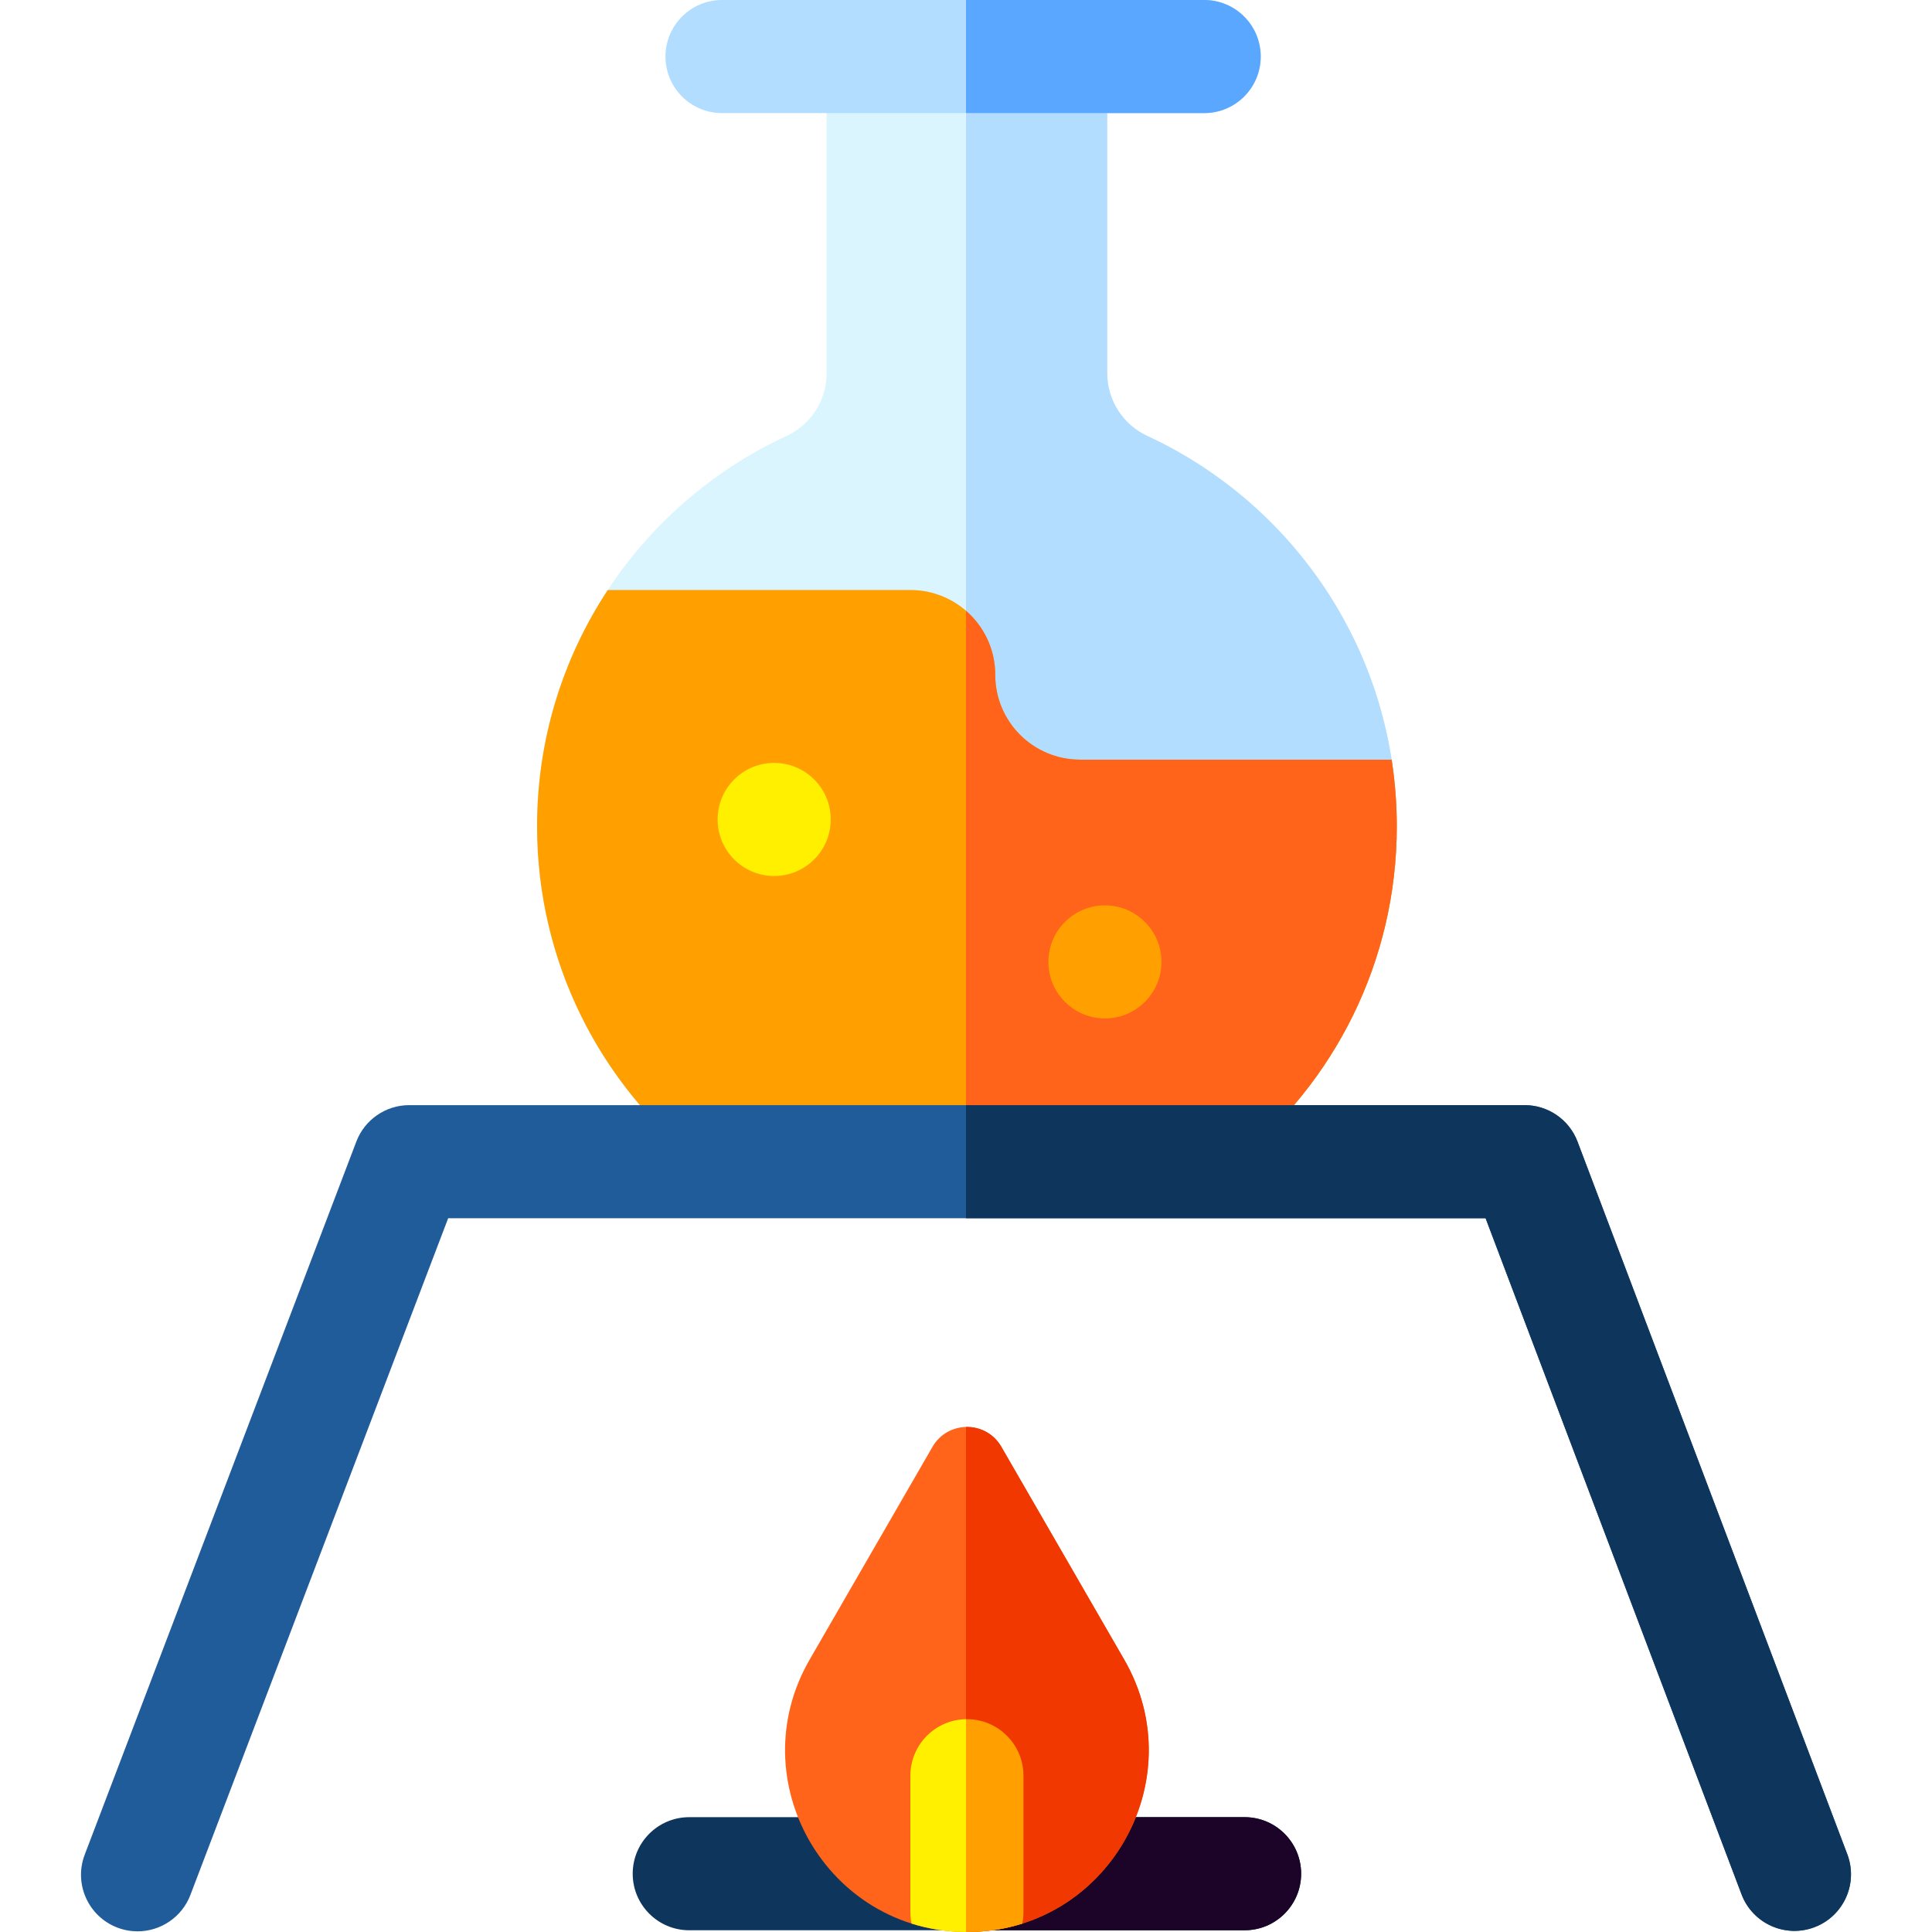 <svg id="Layer_1" enable-background="new 0 0 512.46 512.46" height="512" viewBox="0 0 512.46 512.46" width="512" xmlns="http://www.w3.org/2000/svg"><g><g><path d="m330.126 512h-147.302c-8.284 0-15-6.716-15-15s6.716-15 15-15h147.302c8.284 0 15 6.716 15 15s-6.716 15-15 15z" fill="#0e365c"/></g><path d="m330.126 482h-73.896v30h73.896c8.284 0 15-6.716 15-15s-6.716-15-15-15z" fill="#1b0428"/><path d="m185.189 308.132h142.571c26.05-20.896 42.734-52.988 42.734-88.982 0-45.876-27.096-85.419-66.156-103.51-6.484-3.003-10.646-9.483-10.646-16.63v-84.01h-74.434v84.011c0 7.146-4.162 13.626-10.646 16.629-39.06 18.091-66.156 57.634-66.156 103.51-.001 35.994 16.683 68.086 42.733 88.982z" fill="#dbf5ff"/><path d="m304.337 115.64c-6.484-3.003-10.646-9.483-10.646-16.63v-84.01h-37.461v293.133h71.53c26.05-20.896 42.734-52.989 42.734-88.982 0-45.877-27.097-85.42-66.157-103.511z" fill="#b3ddff"/><g><path d="m319.405 30h-127.891c-8.284 0-15-6.716-15-15s6.716-15 15-15h127.891c8.284 0 15 6.716 15 15s-6.716 15-15 15z" fill="#b3ddff"/></g><path d="m370.494 219.15c0-5.938-.468-11.766-1.343-17.459l-.094-.198h-82.573c-12.426 0-22.499-10.073-22.499-22.499 0-12.426-10.073-22.499-22.499-22.499h-80.076l-.231.055c-11.83 17.969-18.723 39.476-18.723 62.599 0 35.994 16.683 68.086 42.734 88.982h142.57c26.05-20.895 42.734-52.987 42.734-88.981z" fill="#ff9f00"/><g><g><path d="m36.487 512.285c-1.775 0-3.579-.317-5.336-.986-7.742-2.949-11.627-11.615-8.678-19.357l72.048-189.144c2.216-5.817 7.793-9.661 14.018-9.661h295.871c6.235 0 11.82 3.857 14.028 9.689l71.56 189.024c2.933 7.747-.97 16.406-8.718 19.339-7.749 2.934-16.406-.97-19.339-8.718l-67.891-179.335h-275.174l-68.368 179.485c-2.28 5.984-7.976 9.664-14.021 9.664z" fill="#1f5c99"/></g></g><path d="m247.344 383.766-32.585 56.44c-18.54 32.113 4.635 72.253 41.716 72.253 37.08 0 60.256-40.141 41.716-72.253l-32.585-56.44c-4.059-7.028-14.204-7.028-18.262 0z" fill="#ff641a"/><path d="m256.474 456.008c-8.284 0-15 6.716-15 15v36.171c0 1.045.108 2.064.311 3.049 4.572 1.443 9.494 2.232 14.689 2.232 5.195 0 10.116-.789 14.689-2.232.203-.985.311-2.004.311-3.049v-36.171c0-8.284-6.715-15-15-15z" fill="#fff000"/><circle cx="205.35" cy="217.358" fill="#fff000" r="15"/><path d="m319.405 0h-63.175v30h63.175c8.284 0 15-6.716 15-15s-6.716-15-15-15z" fill="#59a7ff"/><path d="m369.056 201.494h-82.573c-12.426 0-22.499-10.073-22.499-22.499 0-6.783-3.006-12.861-7.754-16.986v146.123h71.53c26.05-20.896 42.734-52.989 42.734-88.982 0-5.938-.468-11.766-1.343-17.459z" fill="#ff641a"/><path d="m418.438 302.826c-2.208-5.832-7.793-9.689-14.028-9.689h-148.18v30h137.82l67.892 179.335c2.933 7.748 11.59 11.651 19.339 8.718 7.748-2.933 11.65-11.592 8.718-19.339z" fill="#0e365c"/><path d="m265.605 383.754c-2.076-3.595-5.743-5.339-9.375-5.256v133.945c.082 0 .163.004.245.004 37.08 0 60.256-40.141 41.716-72.253z" fill="#f03800"/><g fill="#ff9f00"><path d="m256.474 456.008c-.083 0-.162.011-.245.012v56.435c.082 0 .163.005.245.005 5.195 0 10.116-.789 14.689-2.232.203-.985.311-2.004.311-3.049v-36.171c0-8.284-6.715-15-15-15z"/><path d="m291.13 270.019c9.812 1.237 18.064-7.015 16.827-16.827-.843-6.685-6.242-12.084-12.927-12.927-9.812-1.236-18.063 7.015-16.827 16.827.843 6.686 6.242 12.084 12.927 12.927z"/></g></g></svg>